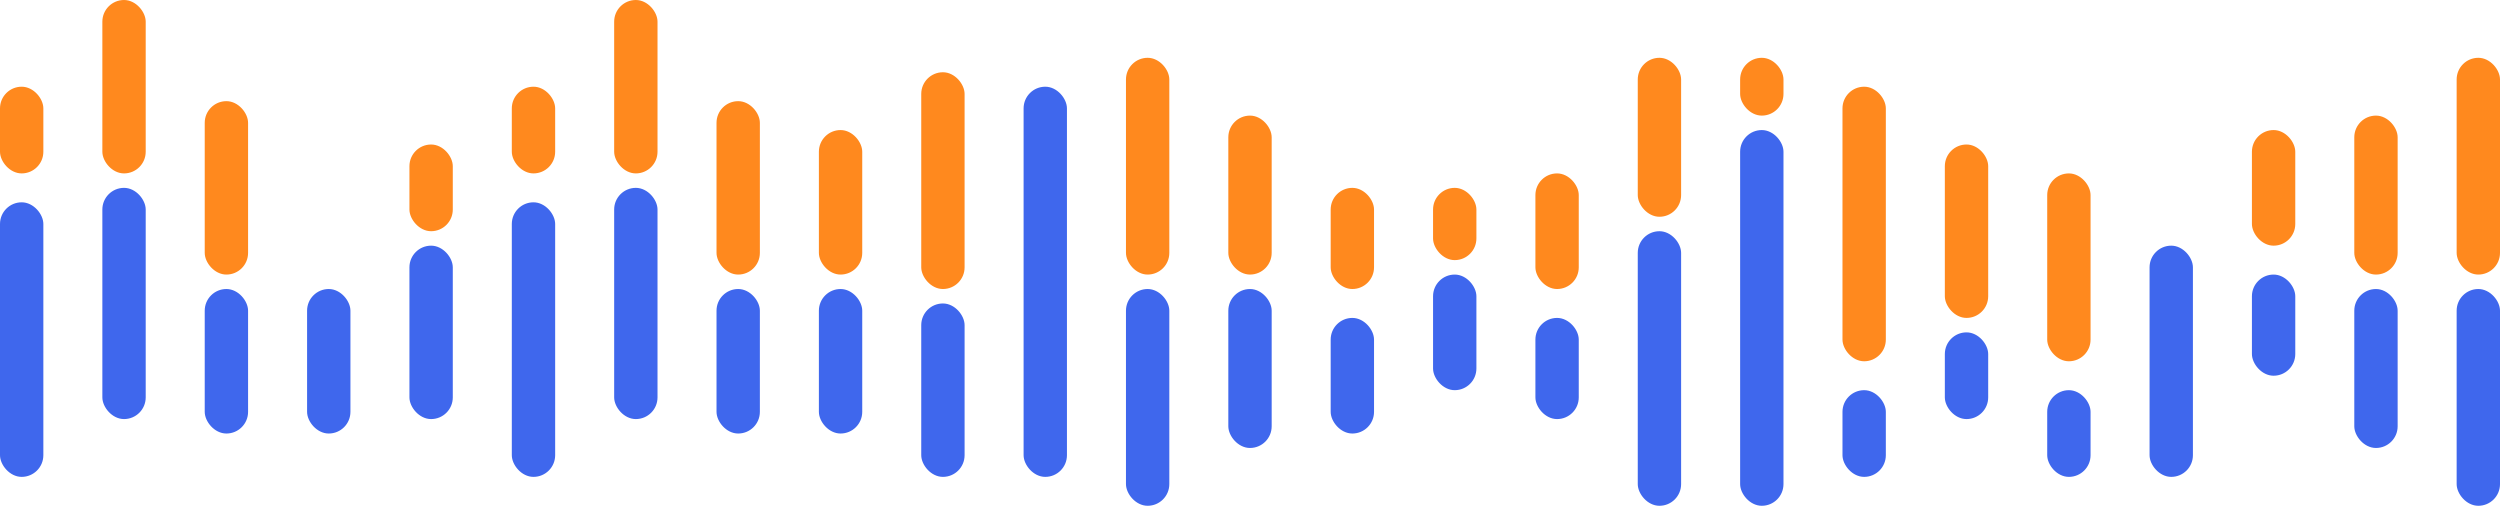 <?xml version="1.0" encoding="UTF-8"?>
<svg width="173px" height="35px" viewBox="0 0 173 35" version="1.1" xmlns="http://www.w3.org/2000/svg" xmlns:xlink="http://www.w3.org/1999/xlink">
    <!-- Generator: Sketch 63 (92445) - https://sketch.com -->
    <title>数据展示</title>
    <desc>Created with Sketch.</desc>
    <g id="后台设计" stroke="none" stroke-width="1" fill="none" fill-rule="evenodd">
        <g id="首页" transform="translate(-457, -297)">
            <g id="编组-42" transform="translate(438, 281)">
                <g id="数据展示-2" transform="translate(19, 16)">
                    <g id="数据展示">
                        <g id="编组-39">
                            <g id="编组-16" transform="translate(28.333, 10)">
                                <rect id="矩形" fill="#3F67ED" x="0" y="7" width="3" height="12" rx="1.5"></rect>
                                <rect id="矩形备份-15" fill="#FF891E" x="0" y="0" width="3" height="6" rx="1.5"></rect>
                            </g>
                            <g id="编组-33" transform="translate(134.583, 10)">
                                <rect id="矩形备份-2" fill="#FF891E" transform="translate(1.5, 6) rotate(-180) translate(-1.5, -6) " x="0" y="0" width="3" height="12" rx="1.5"></rect>
                                <rect id="矩形备份-16" fill="#3F67ED" transform="translate(1.5, 16) rotate(-180) translate(-1.5, -16) " x="0" y="13" width="3" height="6" rx="1.5"></rect>
                            </g>
                            <g id="编组-18" transform="translate(35.417, 6)">
                                <rect id="矩形备份-18" fill="#3F67ED" x="0" y="8" width="3" height="19" rx="1.5"></rect>
                                <rect id="矩形备份-21" fill="#FF891E" x="0" y="0" width="3" height="6" rx="1.5"></rect>
                            </g>
                            <g id="编组-13" transform="translate(0, 6)">
                                <rect id="矩形备份-51" fill="#3F67ED" x="0" y="8" width="3" height="19" rx="1.5"></rect>
                                <rect id="矩形备份-53" fill="#FF891E" x="0" y="0" width="3" height="6" rx="1.5"></rect>
                            </g>
                            <g id="编组-32" transform="translate(127.5, 6)">
                                <rect id="矩形备份-19" fill="#FF891E" transform="translate(1.5, 9.5) rotate(-180) translate(-1.5, -9.5) " x="1.42108547e-14" y="0" width="3" height="19" rx="1.5"></rect>
                                <rect id="矩形备份-45" fill="#3F67ED" transform="translate(1.5, 24) rotate(-180) translate(-1.5, -24) " x="8.52651283e-14" y="21" width="3" height="6" rx="1.5"></rect>
                            </g>
                            <g id="编组-34" transform="translate(141.667, 12)">
                                <rect id="矩形备份-20" fill="#FF891E" transform="translate(1.5, 6.5) rotate(-180) translate(-1.5, -6.5) " x="0" y="0" width="3" height="13" rx="1.5"></rect>
                                <rect id="矩形备份-49" fill="#3F67ED" transform="translate(1.5, 18) rotate(-180) translate(-1.5, -18) " x="8.52651283e-14" y="15" width="3" height="6" rx="1.5"></rect>
                            </g>
                            <g id="编组-19" transform="translate(42.5, 0)">
                                <rect id="矩形备份-22" fill="#3F67ED" x="0" y="13" width="3" height="16" rx="1.5"></rect>
                                <rect id="矩形备份-23" fill="#FF891E" x="0" y="0" width="3" height="12" rx="1.5"></rect>
                            </g>
                            <g id="编组-14" transform="translate(7.083, 0)">
                                <rect id="矩形备份-52" fill="#3F67ED" x="0" y="13" width="3" height="16" rx="1.5"></rect>
                                <rect id="矩形备份-54" fill="#FF891E" x="0" y="0" width="3" height="12" rx="1.5"></rect>
                            </g>
                            <g id="编组-22" transform="translate(49.583, 7)">
                                <rect id="矩形备份-24" fill="#3F67ED" x="0" y="13" width="3" height="10" rx="1.5"></rect>
                                <rect id="矩形备份-25" fill="#FF891E" x="0" y="0" width="3" height="12" rx="1.5"></rect>
                            </g>
                            <g id="编组-15" transform="translate(14.167, 7)">
                                <rect id="矩形备份-46" fill="#3F67ED" x="0" y="13" width="3" height="10" rx="1.5"></rect>
                                <rect id="矩形备份-48" fill="#FF891E" x="0" y="0" width="3" height="12" rx="1.5"></rect>
                            </g>
                            <g id="编组-24" transform="translate(63.75, 5)">
                                <rect id="矩形备份-28" fill="#3F67ED" x="0" y="16" width="3" height="12" rx="1.5"></rect>
                                <rect id="矩形备份-29" fill="#FF891E" x="0" y="0" width="3" height="15" rx="1.5"></rect>
                            </g>
                            <g id="编组-25" transform="translate(77.917, 4)">
                                <rect id="矩形备份-31" fill="#3F67ED" x="0" y="16" width="3" height="15" rx="1.5"></rect>
                                <rect id="矩形备份-32" fill="#FF891E" x="0" y="0" width="3" height="15" rx="1.5"></rect>
                            </g>
                            <g id="编组-38" transform="translate(170, 4)">
                                <rect id="矩形备份-55" fill="#FF891E" transform="translate(1.5, 7.5) rotate(-180) translate(-1.5, -7.5) " x="2.84217094e-14" y="0" width="3" height="15" rx="1.5"></rect>
                                <rect id="矩形备份-57" fill="#3F67ED" transform="translate(1.5, 23.5) rotate(-180) translate(-1.5, -23.5) " x="4.54747351e-13" y="16" width="3" height="15" rx="1.5"></rect>
                            </g>
                            <g id="编组-30" transform="translate(113.333, 4)">
                                <rect id="矩形备份-41" fill="#3F67ED" x="0" y="12" width="3" height="19" rx="1.5"></rect>
                                <rect id="矩形备份-42" fill="#FF891E" x="0" y="0" width="3" height="11" rx="1.5"></rect>
                            </g>
                            <g id="编组-31" transform="translate(120.417, 4)">
                                <rect id="矩形备份-43" fill="#3F67ED" x="0" y="5" width="3" height="26" rx="1.5"></rect>
                                <rect id="矩形备份-44" fill="#FF891E" x="0" y="0" width="3" height="4" rx="1.5"></rect>
                            </g>
                            <g id="编组-26" transform="translate(85, 8)">
                                <rect id="矩形备份-33" fill="#3F67ED" x="0" y="12" width="3" height="11" rx="1.5"></rect>
                                <rect id="矩形备份-34" fill="#FF891E" x="0" y="0" width="3" height="11" rx="1.5"></rect>
                            </g>
                            <g id="编组-37" transform="translate(162.917, 8)">
                                <rect id="矩形备份-56" fill="#FF891E" transform="translate(1.5, 5.5) rotate(-180) translate(-1.5, -5.5) " x="0" y="0" width="3" height="11" rx="1.5"></rect>
                                <rect id="矩形备份-58" fill="#3F67ED" transform="translate(1.5, 17.5) rotate(-180) translate(-1.5, -17.5) " x="3.12638804e-13" y="12" width="3" height="11" rx="1.5"></rect>
                            </g>
                            <g id="编组-23" transform="translate(56.667, 9)">
                                <rect id="矩形备份-26" fill="#3F67ED" x="0" y="11" width="3" height="10" rx="1.5"></rect>
                                <rect id="矩形备份-27" fill="#FF891E" x="0" y="0" width="3" height="10" rx="1.5"></rect>
                            </g>
                            <rect id="矩形备份-47" fill="#3F67ED" x="21.25" y="20" width="3" height="10" rx="1.5"></rect>
                            <g id="编组-27" transform="translate(92.083, 13)">
                                <rect id="矩形备份-35" fill="#FF891E" x="0" y="0" width="3" height="7" rx="1.5"></rect>
                                <rect id="矩形备份-36" fill="#3F67ED" x="0" y="9" width="3" height="8" rx="1.5"></rect>
                            </g>
                            <g id="编组-36" transform="translate(155.833, 9)">
                                <rect id="矩形备份-59" fill="#3F67ED" transform="translate(1.5, 13.5) rotate(-180) translate(-1.5, -13.5) " x="0" y="10" width="3" height="7" rx="1.5"></rect>
                                <rect id="矩形备份-60" fill="#FF891E" transform="translate(1.5, 4) rotate(-180) translate(-1.5, -4) " x="3.97903932e-13" y="0" width="3" height="8" rx="1.5"></rect>
                            </g>
                            <g id="编组-28" transform="translate(99.167, 13)">
                                <rect id="矩形备份-37" fill="#FF891E" x="0" y="0" width="3" height="5" rx="1.5"></rect>
                                <rect id="矩形备份-38" fill="#3F67ED" x="0" y="6" width="3" height="8" rx="1.5"></rect>
                            </g>
                            <g id="编组-29" transform="translate(106.25, 12)">
                                <rect id="矩形备份-39" fill="#3F67ED" transform="translate(1.5, 13.5) rotate(-180) translate(-1.5, -13.5) " x="0" y="10" width="3" height="7" rx="1.5"></rect>
                                <rect id="矩形备份-40" fill="#FF891E" transform="translate(1.5, 4) rotate(-180) translate(-1.5, -4) " x="0" y="0" width="3" height="8" rx="1.5"></rect>
                            </g>
                            <rect id="矩形备份-30" fill="#3F67ED" x="70.833" y="6" width="3" height="27" rx="1.5"></rect>
                            <rect id="矩形备份-50" fill="#3F67ED" x="148.75" y="17" width="3" height="16" rx="1.5"></rect>
                        </g>
                    </g>
                </g>
            </g>
        </g>
    </g>
</svg>
